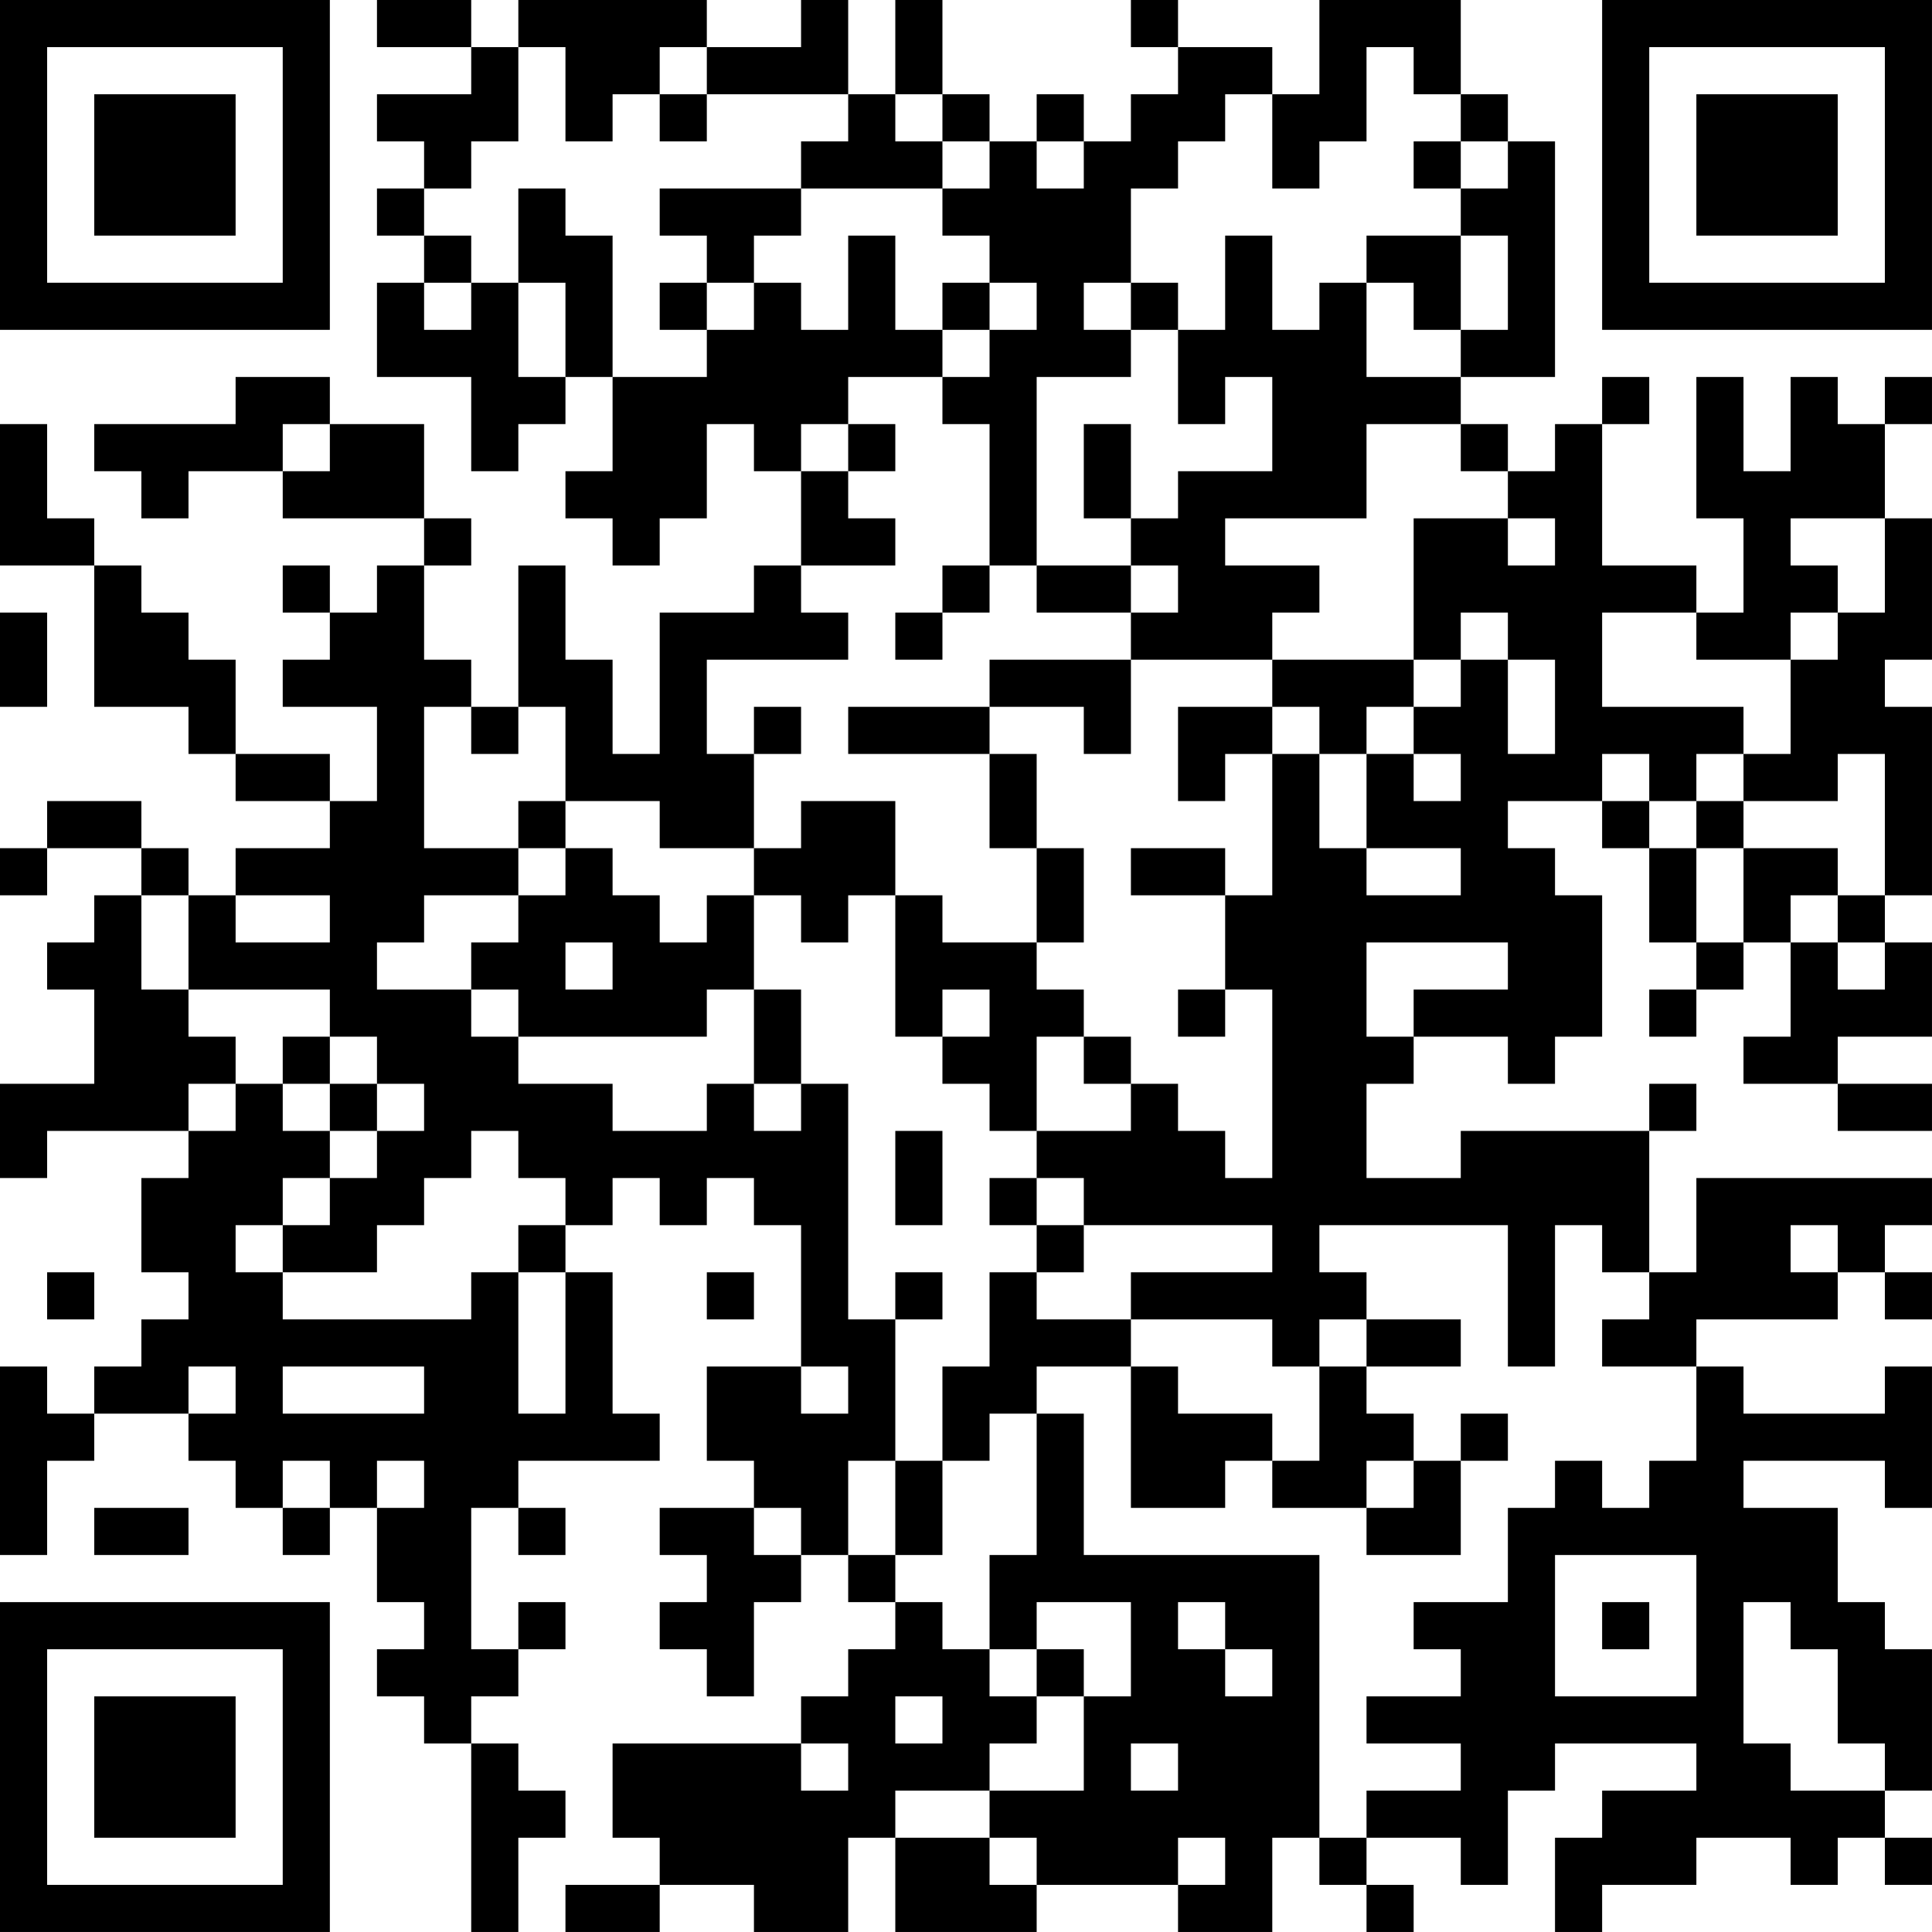 <?xml version="1.0" encoding="UTF-8"?>
<svg xmlns="http://www.w3.org/2000/svg" version="1.1" width="200" height="200" viewBox="0 0 200 200"><rect x="0" y="0" width="200" height="200" fill="#ffffff"/><g transform="scale(4.878)"><g transform="translate(0,0)"><path fill-rule="evenodd" d="M8 0L8 1L10 1L10 2L8 2L8 3L9 3L9 4L8 4L8 5L9 5L9 6L8 6L8 8L10 8L10 10L11 10L11 9L12 9L12 8L13 8L13 10L12 10L12 11L13 11L13 12L14 12L14 11L15 11L15 9L16 9L16 10L17 10L17 12L16 12L16 13L14 13L14 16L13 16L13 14L12 14L12 12L11 12L11 15L10 15L10 14L9 14L9 12L10 12L10 11L9 11L9 9L7 9L7 8L5 8L5 9L2 9L2 10L3 10L3 11L4 11L4 10L6 10L6 11L9 11L9 12L8 12L8 13L7 13L7 12L6 12L6 13L7 13L7 14L6 14L6 15L8 15L8 17L7 17L7 16L5 16L5 14L4 14L4 13L3 13L3 12L2 12L2 11L1 11L1 9L0 9L0 12L2 12L2 15L4 15L4 16L5 16L5 17L7 17L7 18L5 18L5 19L4 19L4 18L3 18L3 17L1 17L1 18L0 18L0 19L1 19L1 18L3 18L3 19L2 19L2 20L1 20L1 21L2 21L2 23L0 23L0 25L1 25L1 24L4 24L4 25L3 25L3 27L4 27L4 28L3 28L3 29L2 29L2 30L1 30L1 29L0 29L0 33L1 33L1 31L2 31L2 30L4 30L4 31L5 31L5 32L6 32L6 33L7 33L7 32L8 32L8 34L9 34L9 35L8 35L8 36L9 36L9 37L10 37L10 41L11 41L11 39L12 39L12 38L11 38L11 37L10 37L10 36L11 36L11 35L12 35L12 34L11 34L11 35L10 35L10 32L11 32L11 33L12 33L12 32L11 32L11 31L14 31L14 30L13 30L13 27L12 27L12 26L13 26L13 25L14 25L14 26L15 26L15 25L16 25L16 26L17 26L17 29L15 29L15 31L16 31L16 32L14 32L14 33L15 33L15 34L14 34L14 35L15 35L15 36L16 36L16 34L17 34L17 33L18 33L18 34L19 34L19 35L18 35L18 36L17 36L17 37L13 37L13 39L14 39L14 40L12 40L12 41L14 41L14 40L16 40L16 41L18 41L18 39L19 39L19 41L22 41L22 40L25 40L25 41L27 41L27 39L28 39L28 40L29 40L29 41L30 41L30 40L29 40L29 39L31 39L31 40L32 40L32 38L33 38L33 37L36 37L36 38L34 38L34 39L33 39L33 41L34 41L34 40L36 40L36 39L38 39L38 40L39 40L39 39L40 39L40 40L41 40L41 39L40 39L40 38L41 38L41 35L40 35L40 34L39 34L39 32L37 32L37 31L40 31L40 32L41 32L41 29L40 29L40 30L37 30L37 29L36 29L36 28L39 28L39 27L40 27L40 28L41 28L41 27L40 27L40 26L41 26L41 25L36 25L36 27L35 27L35 24L36 24L36 23L35 23L35 24L31 24L31 25L29 25L29 23L30 23L30 22L32 22L32 23L33 23L33 22L34 22L34 19L33 19L33 18L32 18L32 17L34 17L34 18L35 18L35 20L36 20L36 21L35 21L35 22L36 22L36 21L37 21L37 20L38 20L38 22L37 22L37 23L39 23L39 24L41 24L41 23L39 23L39 22L41 22L41 20L40 20L40 19L41 19L41 15L40 15L40 14L41 14L41 11L40 11L40 9L41 9L41 8L40 8L40 9L39 9L39 8L38 8L38 10L37 10L37 8L36 8L36 11L37 11L37 13L36 13L36 12L34 12L34 9L35 9L35 8L34 8L34 9L33 9L33 10L32 10L32 9L31 9L31 8L33 8L33 3L32 3L32 2L31 2L31 0L28 0L28 2L27 2L27 1L25 1L25 0L24 0L24 1L25 1L25 2L24 2L24 3L23 3L23 2L22 2L22 3L21 3L21 2L20 2L20 0L19 0L19 2L18 2L18 0L17 0L17 1L15 1L15 0L11 0L11 1L10 1L10 0ZM11 1L11 3L10 3L10 4L9 4L9 5L10 5L10 6L9 6L9 7L10 7L10 6L11 6L11 8L12 8L12 6L11 6L11 4L12 4L12 5L13 5L13 8L15 8L15 7L16 7L16 6L17 6L17 7L18 7L18 5L19 5L19 7L20 7L20 8L18 8L18 9L17 9L17 10L18 10L18 11L19 11L19 12L17 12L17 13L18 13L18 14L15 14L15 16L16 16L16 18L14 18L14 17L12 17L12 15L11 15L11 16L10 16L10 15L9 15L9 18L11 18L11 19L9 19L9 20L8 20L8 21L10 21L10 22L11 22L11 23L13 23L13 24L15 24L15 23L16 23L16 24L17 24L17 23L18 23L18 28L19 28L19 31L18 31L18 33L19 33L19 34L20 34L20 35L21 35L21 36L22 36L22 37L21 37L21 38L19 38L19 39L21 39L21 40L22 40L22 39L21 39L21 38L23 38L23 36L24 36L24 34L22 34L22 35L21 35L21 33L22 33L22 30L23 30L23 33L28 33L28 39L29 39L29 38L31 38L31 37L29 37L29 36L31 36L31 35L30 35L30 34L32 34L32 32L33 32L33 31L34 31L34 32L35 32L35 31L36 31L36 29L34 29L34 28L35 28L35 27L34 27L34 26L33 26L33 29L32 29L32 26L28 26L28 27L29 27L29 28L28 28L28 29L27 29L27 28L24 28L24 27L27 27L27 26L23 26L23 25L22 25L22 24L24 24L24 23L25 23L25 24L26 24L26 25L27 25L27 21L26 21L26 19L27 19L27 16L28 16L28 18L29 18L29 19L31 19L31 18L29 18L29 16L30 16L30 17L31 17L31 16L30 16L30 15L31 15L31 14L32 14L32 16L33 16L33 14L32 14L32 13L31 13L31 14L30 14L30 11L32 11L32 12L33 12L33 11L32 11L32 10L31 10L31 9L29 9L29 11L26 11L26 12L28 12L28 13L27 13L27 14L24 14L24 13L25 13L25 12L24 12L24 11L25 11L25 10L27 10L27 8L26 8L26 9L25 9L25 7L26 7L26 5L27 5L27 7L28 7L28 6L29 6L29 8L31 8L31 7L32 7L32 5L31 5L31 4L32 4L32 3L31 3L31 2L30 2L30 1L29 1L29 3L28 3L28 4L27 4L27 2L26 2L26 3L25 3L25 4L24 4L24 6L23 6L23 7L24 7L24 8L22 8L22 12L21 12L21 9L20 9L20 8L21 8L21 7L22 7L22 6L21 6L21 5L20 5L20 4L21 4L21 3L20 3L20 2L19 2L19 3L20 3L20 4L17 4L17 3L18 3L18 2L15 2L15 1L14 1L14 2L13 2L13 3L12 3L12 1ZM14 2L14 3L15 3L15 2ZM22 3L22 4L23 4L23 3ZM30 3L30 4L31 4L31 3ZM14 4L14 5L15 5L15 6L14 6L14 7L15 7L15 6L16 6L16 5L17 5L17 4ZM29 5L29 6L30 6L30 7L31 7L31 5ZM20 6L20 7L21 7L21 6ZM24 6L24 7L25 7L25 6ZM6 9L6 10L7 10L7 9ZM18 9L18 10L19 10L19 9ZM23 9L23 11L24 11L24 9ZM38 11L38 12L39 12L39 13L38 13L38 14L36 14L36 13L34 13L34 15L37 15L37 16L36 16L36 17L35 17L35 16L34 16L34 17L35 17L35 18L36 18L36 20L37 20L37 18L39 18L39 19L38 19L38 20L39 20L39 21L40 21L40 20L39 20L39 19L40 19L40 16L39 16L39 17L37 17L37 16L38 16L38 14L39 14L39 13L40 13L40 11ZM20 12L20 13L19 13L19 14L20 14L20 13L21 13L21 12ZM22 12L22 13L24 13L24 12ZM0 13L0 15L1 15L1 13ZM21 14L21 15L18 15L18 16L21 16L21 18L22 18L22 20L20 20L20 19L19 19L19 17L17 17L17 18L16 18L16 19L15 19L15 20L14 20L14 19L13 19L13 18L12 18L12 17L11 17L11 18L12 18L12 19L11 19L11 20L10 20L10 21L11 21L11 22L15 22L15 21L16 21L16 23L17 23L17 21L16 21L16 19L17 19L17 20L18 20L18 19L19 19L19 22L20 22L20 23L21 23L21 24L22 24L22 22L23 22L23 23L24 23L24 22L23 22L23 21L22 21L22 20L23 20L23 18L22 18L22 16L21 16L21 15L23 15L23 16L24 16L24 14ZM27 14L27 15L25 15L25 17L26 17L26 16L27 16L27 15L28 15L28 16L29 16L29 15L30 15L30 14ZM16 15L16 16L17 16L17 15ZM36 17L36 18L37 18L37 17ZM24 18L24 19L26 19L26 18ZM3 19L3 21L4 21L4 22L5 22L5 23L4 23L4 24L5 24L5 23L6 23L6 24L7 24L7 25L6 25L6 26L5 26L5 27L6 27L6 28L10 28L10 27L11 27L11 30L12 30L12 27L11 27L11 26L12 26L12 25L11 25L11 24L10 24L10 25L9 25L9 26L8 26L8 27L6 27L6 26L7 26L7 25L8 25L8 24L9 24L9 23L8 23L8 22L7 22L7 21L4 21L4 19ZM5 19L5 20L7 20L7 19ZM12 20L12 21L13 21L13 20ZM29 20L29 22L30 22L30 21L32 21L32 20ZM20 21L20 22L21 22L21 21ZM25 21L25 22L26 22L26 21ZM6 22L6 23L7 23L7 24L8 24L8 23L7 23L7 22ZM19 24L19 26L20 26L20 24ZM21 25L21 26L22 26L22 27L21 27L21 29L20 29L20 31L19 31L19 33L20 33L20 31L21 31L21 30L22 30L22 29L24 29L24 32L26 32L26 31L27 31L27 32L29 32L29 33L31 33L31 31L32 31L32 30L31 30L31 31L30 31L30 30L29 30L29 29L31 29L31 28L29 28L29 29L28 29L28 31L27 31L27 30L25 30L25 29L24 29L24 28L22 28L22 27L23 27L23 26L22 26L22 25ZM38 26L38 27L39 27L39 26ZM1 27L1 28L2 28L2 27ZM15 27L15 28L16 28L16 27ZM19 27L19 28L20 28L20 27ZM4 29L4 30L5 30L5 29ZM6 29L6 30L9 30L9 29ZM17 29L17 30L18 30L18 29ZM6 31L6 32L7 32L7 31ZM8 31L8 32L9 32L9 31ZM29 31L29 32L30 32L30 31ZM2 32L2 33L4 33L4 32ZM16 32L16 33L17 33L17 32ZM33 33L33 36L36 36L36 33ZM25 34L25 35L26 35L26 36L27 36L27 35L26 35L26 34ZM34 34L34 35L35 35L35 34ZM37 34L37 37L38 37L38 38L40 38L40 37L39 37L39 35L38 35L38 34ZM22 35L22 36L23 36L23 35ZM19 36L19 37L20 37L20 36ZM17 37L17 38L18 38L18 37ZM24 37L24 38L25 38L25 37ZM25 39L25 40L26 40L26 39ZM0 0L0 7L7 7L7 0ZM1 1L1 6L6 6L6 1ZM2 2L2 5L5 5L5 2ZM34 0L34 7L41 7L41 0ZM35 1L35 6L40 6L40 1ZM36 2L36 5L39 5L39 2ZM0 34L0 41L7 41L7 34ZM1 35L1 40L6 40L6 35ZM2 36L2 39L5 39L5 36Z" fill="#000000"/></g></g></svg>
